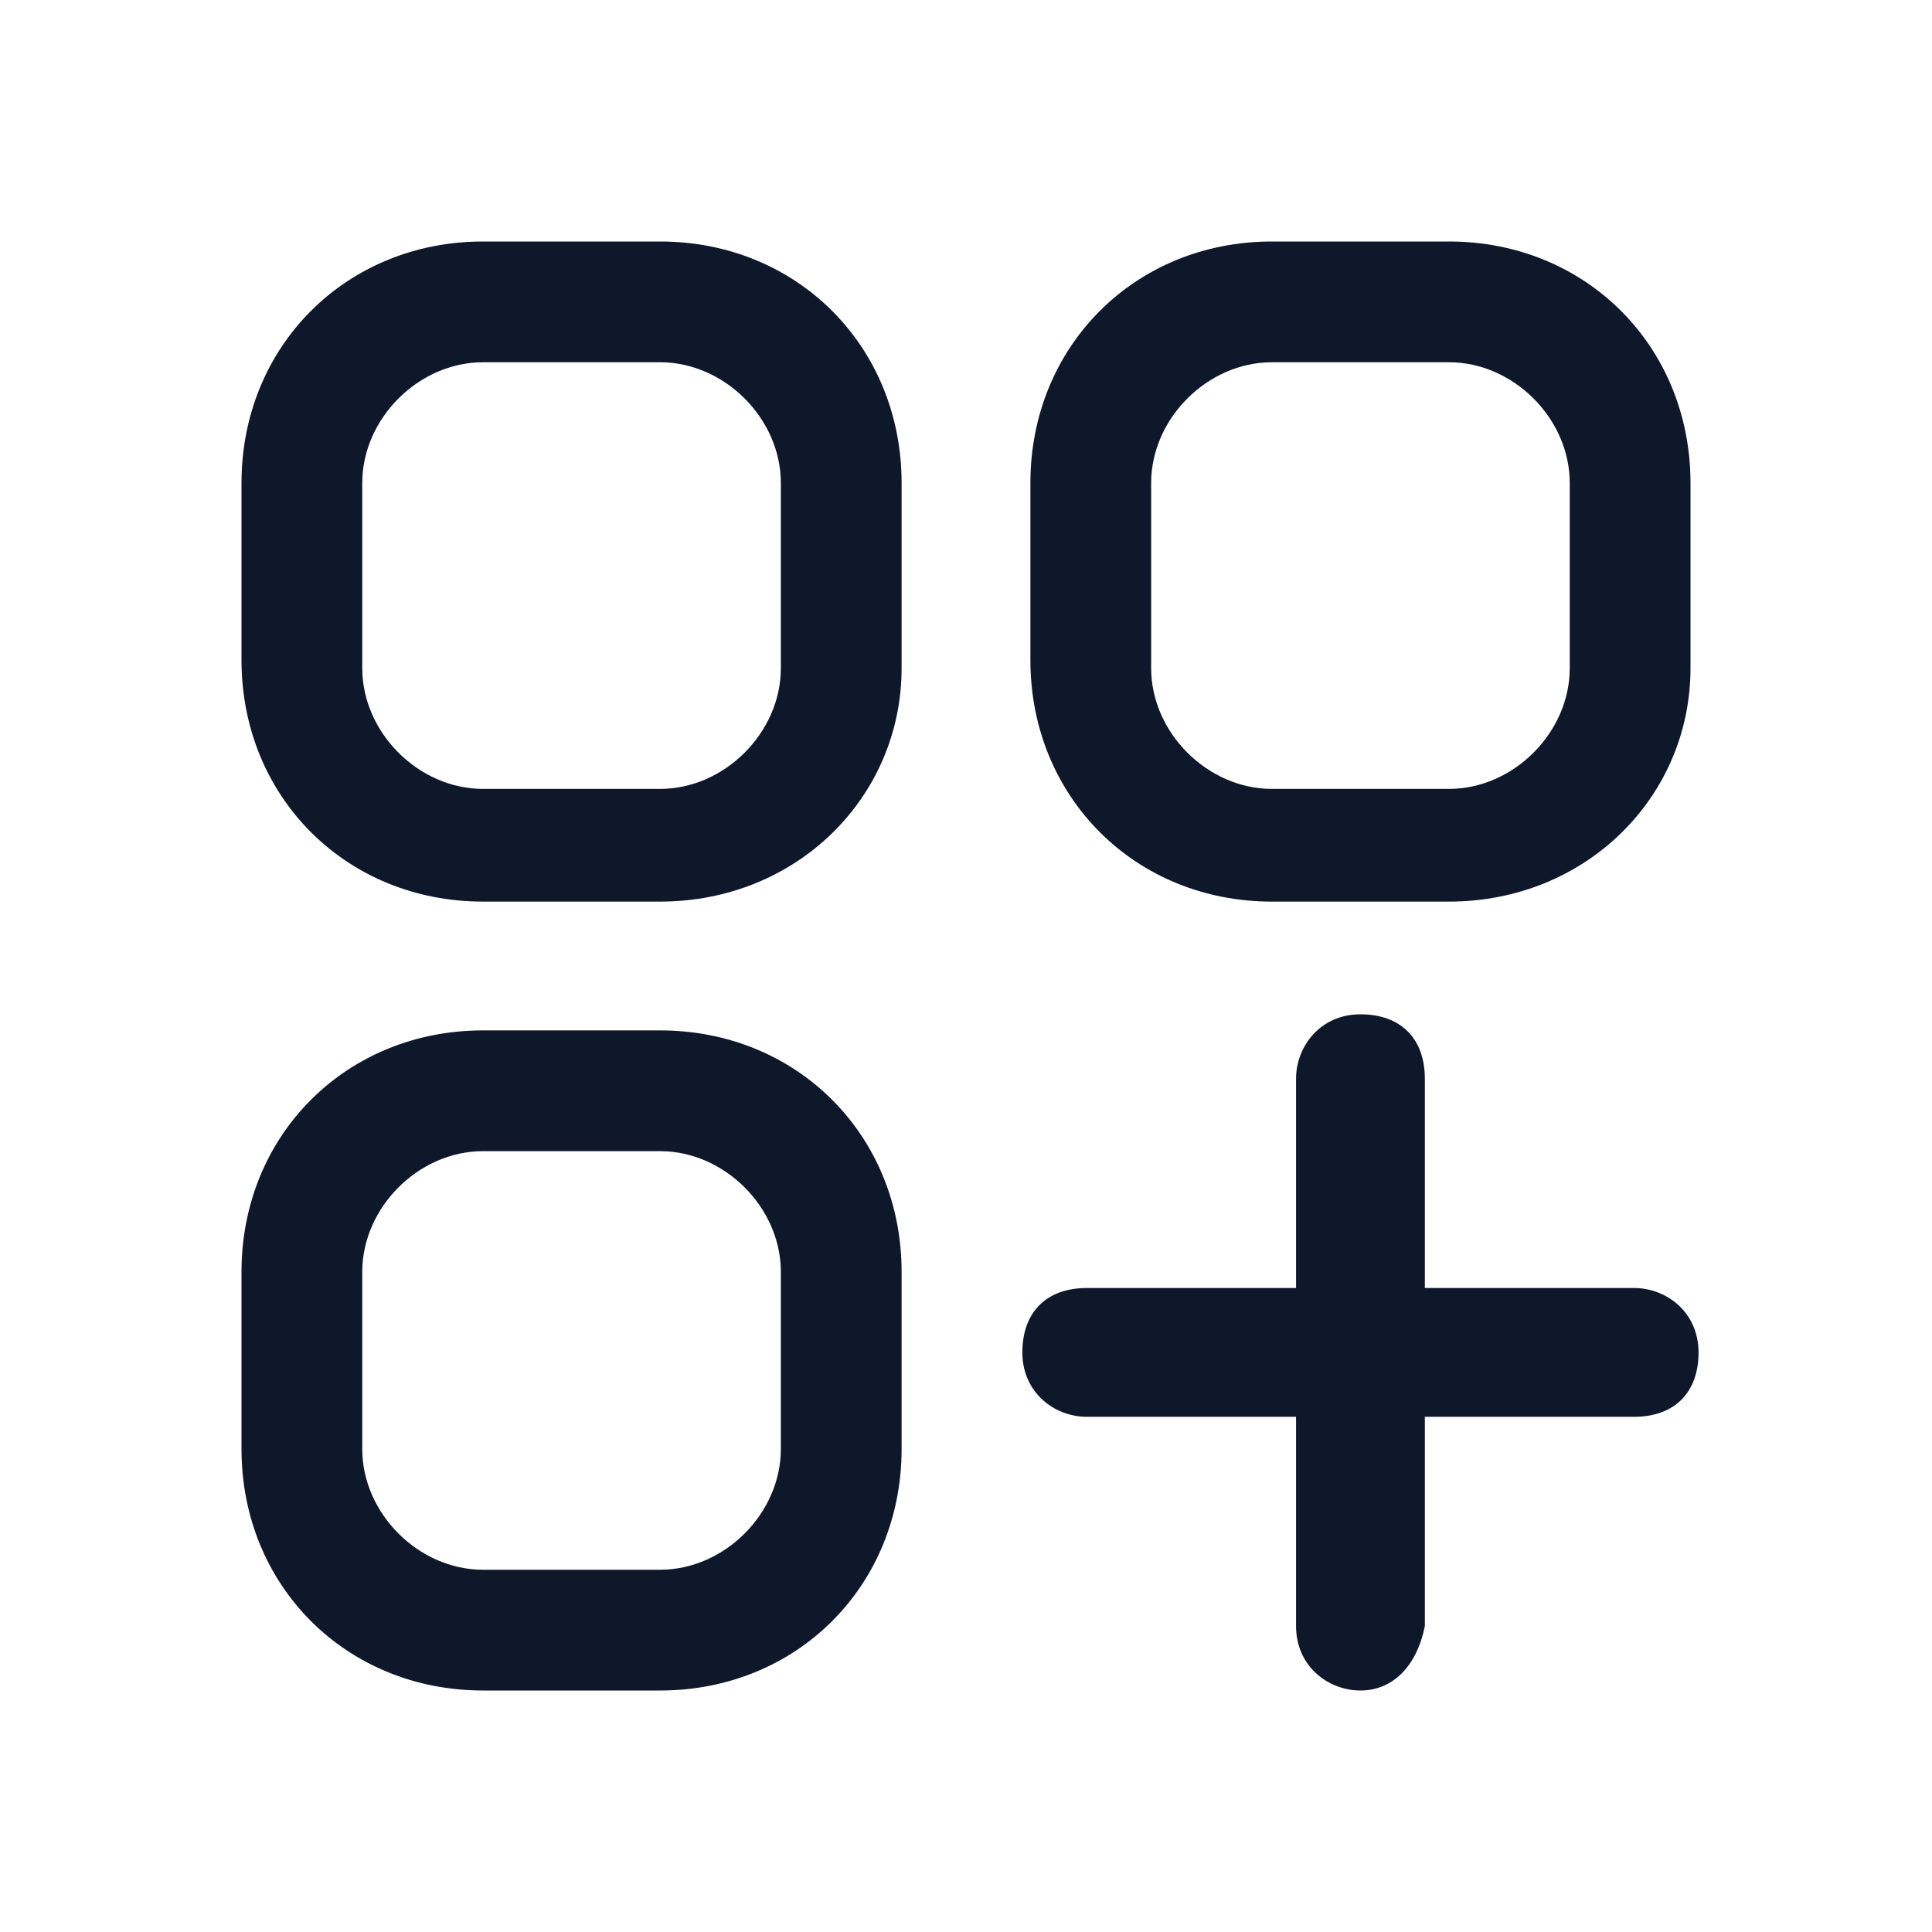 <?xml version="1.0" encoding="utf-8"?>
<!-- Generator: Adobe Illustrator 28.4.1, SVG Export Plug-In . SVG Version: 6.00 Build 0)  -->
<svg version="1.1" id="Layer_1" xmlns="http://www.w3.org/2000/svg" xmlns:xlink="http://www.w3.org/1999/xlink" x="0px" y="0px"
	 viewBox="0 0 24 24" style="enable-background:new 0 0 24 24;" xml:space="preserve">
<style type="text/css">
	.st0{fill:#0F172A;}
</style>
<g>
	<path class="st0" d="M16.9,21c-0.4,0-0.8-0.3-0.8-0.8v-2.6h-2.6c-0.4,0-0.8-0.3-0.8-0.8s0.3-0.8,0.8-0.8h2.6v-2.6
		c0-0.4,0.3-0.8,0.8-0.8s0.8,0.3,0.8,0.8v2.6h2.6c0.4,0,0.8,0.3,0.8,0.8s-0.3,0.8-0.8,0.8h-2.6v2.6C17.6,20.7,17.3,21,16.9,21z
		 M8.2,21H6c-1.7,0-3-1.3-3-3v-2.2c0-1.7,1.3-3,3-3h2.2c1.7,0,3,1.3,3,3V18C11.2,19.7,9.9,21,8.2,21z M6,14.3
		c-0.8,0-1.5,0.7-1.5,1.5V18c0,0.8,0.7,1.5,1.5,1.5h2.2c0.8,0,1.5-0.7,1.5-1.5v-2.2c0-0.8-0.7-1.5-1.5-1.5H6z M18,11.2h-2.2
		c-1.7,0-3-1.3-3-3V6c0-1.7,1.3-3,3-3H18c1.7,0,3,1.3,3,3v2.3C21,9.9,19.7,11.2,18,11.2z M15.8,4.5c-0.8,0-1.5,0.7-1.5,1.5v2.3
		c0,0.8,0.7,1.5,1.5,1.5H18c0.8,0,1.5-0.7,1.5-1.5V6c0-0.8-0.7-1.5-1.5-1.5H15.8z M8.2,11.2H6c-1.7,0-3-1.3-3-3V6c0-1.7,1.3-3,3-3
		h2.2c1.7,0,3,1.3,3,3v2.3C11.2,9.9,9.9,11.2,8.2,11.2z M6,4.5C5.2,4.5,4.5,5.2,4.5,6v2.3c0,0.8,0.7,1.5,1.5,1.5h2.2
		c0.8,0,1.5-0.7,1.5-1.5V6c0-0.8-0.7-1.5-1.5-1.5H6z"/>
</g>
</svg>
